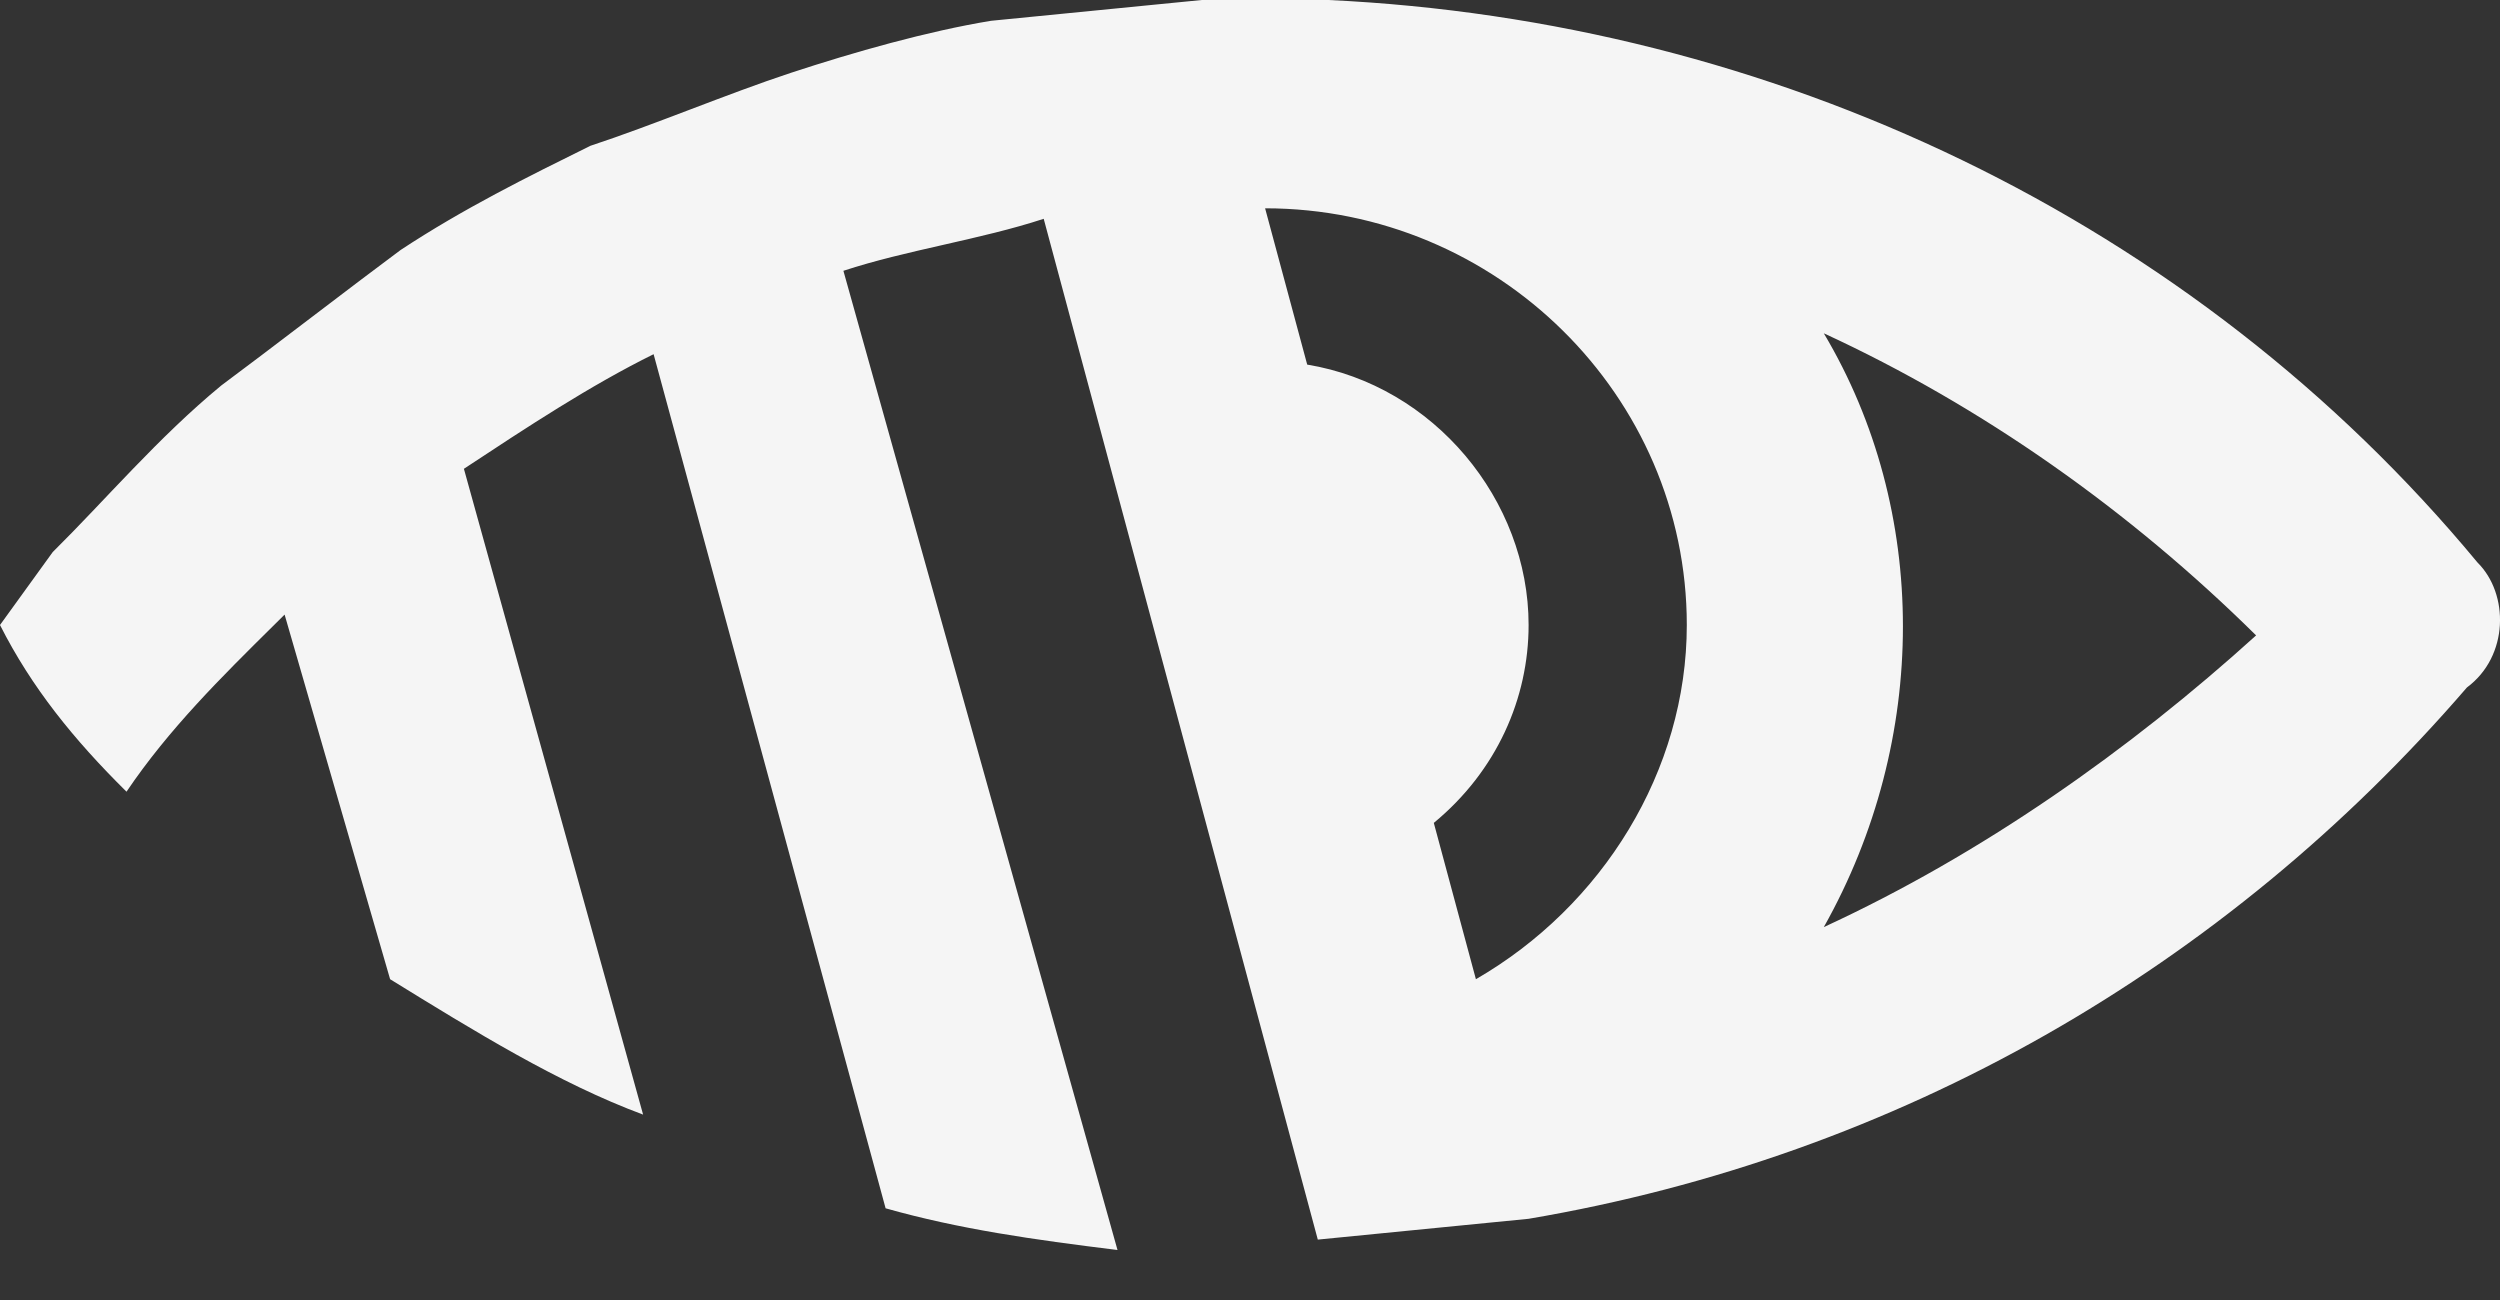 <svg width="25" height="13" viewBox="0 0 25 13" fill="none" xmlns="http://www.w3.org/2000/svg">
<rect x="0" y="0" width="25" height="13" fill="#333333" stroke="none"/>
<g clip-path="url(#clip0_624_1253)">
<path d="M24.775 5.625C21.928 2.188 17.711 0.208 13.283 0H12.018L9.91 0.208C9.277 0.312 8.539 0.521 7.907 0.729C7.274 0.938 6.536 1.25 5.904 1.458C5.271 1.771 4.639 2.083 4.006 2.5C3.584 2.812 2.636 3.542 2.214 3.854C1.581 4.375 1.054 5 0.527 5.521L0 6.25C0.316 6.875 0.738 7.396 1.265 7.917C1.687 7.292 2.214 6.771 2.741 6.25L2.846 6.146L3.901 9.792C4.744 10.312 5.587 10.833 6.431 11.146L4.639 4.688C5.271 4.271 5.904 3.854 6.536 3.542L8.856 12.083C9.594 12.292 10.332 12.396 11.175 12.5L8.434 2.708C9.066 2.5 9.804 2.396 10.437 2.188L13.178 12.396L15.286 12.188C18.976 11.562 22.244 9.688 24.669 6.875C25.091 6.562 25.091 5.938 24.775 5.625ZM16.868 6.25C16.868 7.708 16.024 9.062 14.759 9.792L14.338 8.229C14.97 7.708 15.286 6.979 15.286 6.25C15.286 5 14.338 3.854 13.072 3.646L12.651 2.083C14.97 2.083 16.868 3.958 16.868 6.25ZM18.238 9.271C19.293 7.396 19.293 5.104 18.238 3.333C19.82 4.062 21.296 5.104 22.561 6.354C21.296 7.5 19.82 8.542 18.238 9.271Z" fill="#F5F5F5"/>
</g>
<defs>
<clipPath id="clip0_624_1253">
<rect width="25" height="12.5" fill="white"/>
</clipPath>
</defs>
</svg>
